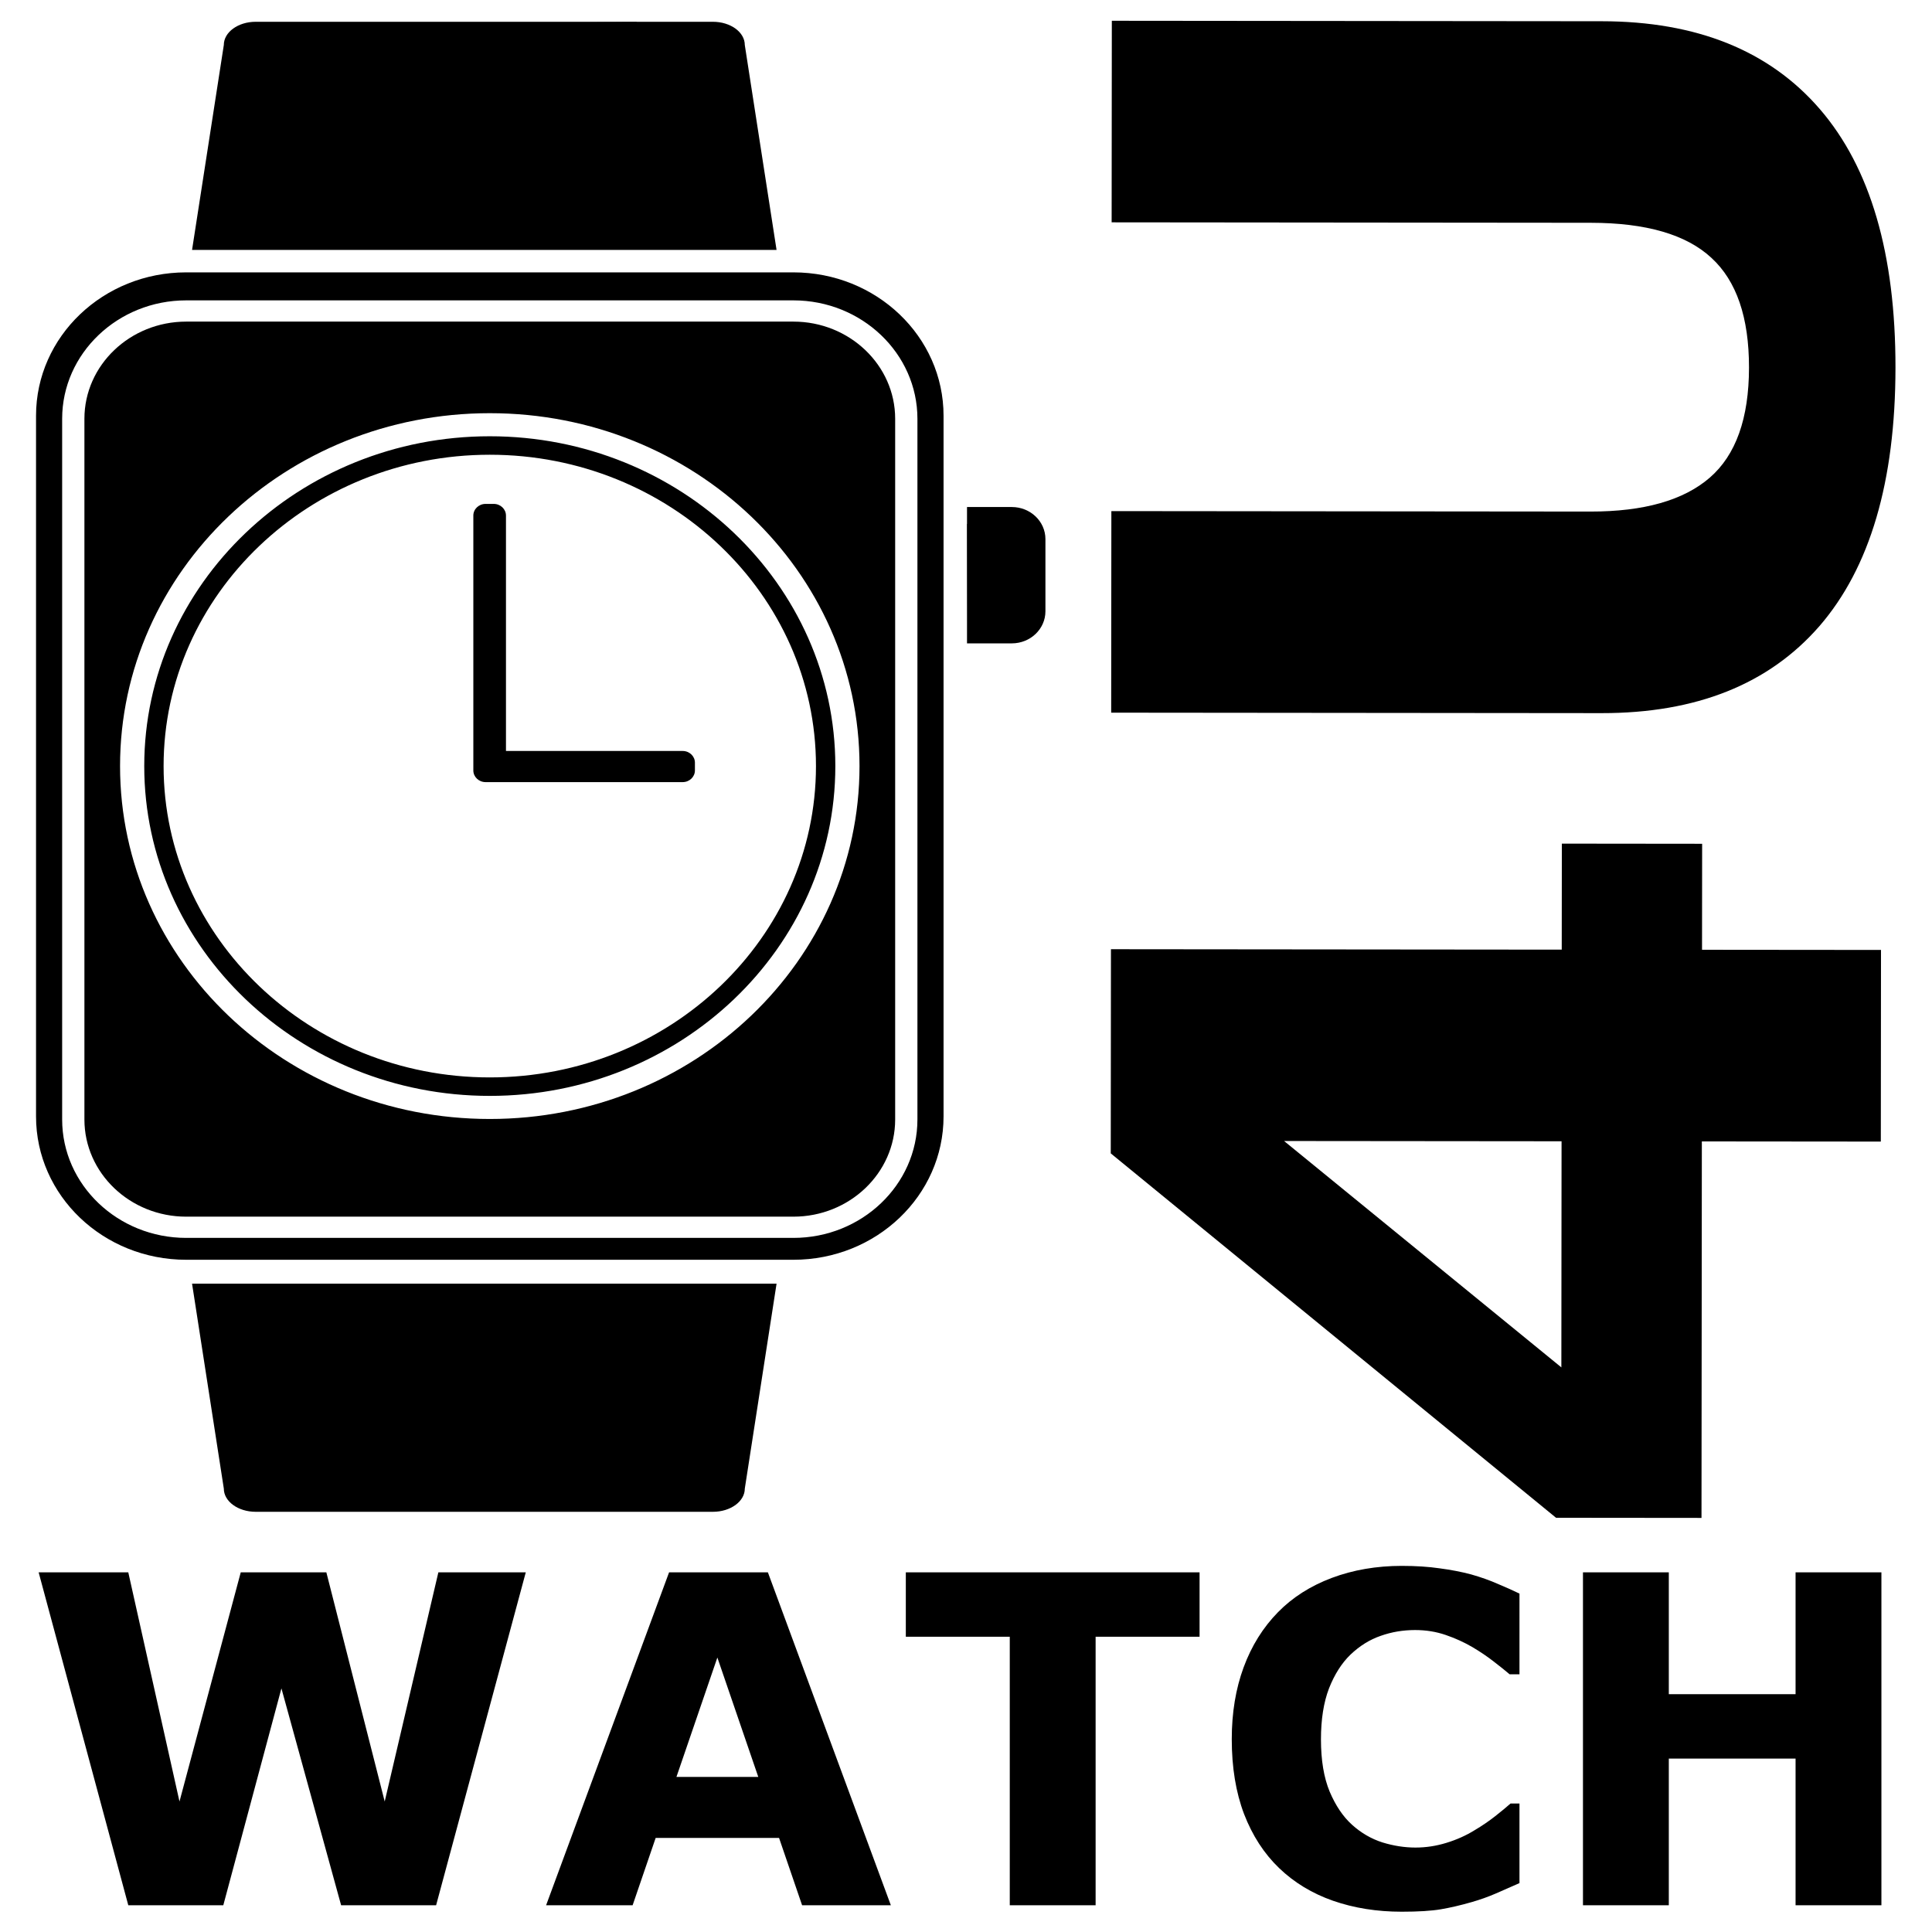 <?xml version="1.0" encoding="UTF-8" standalone="no"?>
<!-- Created with Inkscape (http://www.inkscape.org/) -->

<svg
   xmlns:dc="http://purl.org/dc/elements/1.1/"
   xmlns:cc="http://creativecommons.org/ns#"
   xmlns:rdf="http://www.w3.org/1999/02/22-rdf-syntax-ns#"
   xmlns:svg="http://www.w3.org/2000/svg"
   xmlns="http://www.w3.org/2000/svg"
   xmlns:sodipodi="http://sodipodi.sourceforge.net/DTD/sodipodi-0.dtd"
   xmlns:inkscape="http://www.inkscape.org/namespaces/inkscape"
   version="1.1"
   id="svg2"
   xml:space="preserve"
   width="315"
   height="315"
   viewBox="0 0 315 315"
   sodipodi:docname="Watch4U_BW.svg"
   inkscape:export-filename="C:\Users\Richard\OneDrive - MBO Utrecht\Watch4U\Watch4U\img\logo\Watch4U.png"
   inkscape:export-xdpi="60.952381"
   inkscape:export-ydpi="60.952381"
   inkscape:version="0.92.4 (5da689c313, 2019-01-14)"><defs
     id="defs6"><clipPath
   clipPathUnits="userSpaceOnUse"
   id="clipPath20"><path
     d="M 0,500 H 500 V 0 H 0 Z"
     id="path18"
     inkscape:connector-curvature="0" /></clipPath><clipPath
   clipPathUnits="userSpaceOnUse"
   id="clipPath248"><path
     d="m 211.796,47.411 h 77.163 V 13.517 h -77.163 z"
     id="path246"
     inkscape:connector-curvature="0" /></clipPath>



</defs><sodipodi:namedview
     pagecolor="#ffffff"
     bordercolor="#666666"
     borderopacity="1"
     objecttolerance="10"
     gridtolerance="10"
     guidetolerance="10"
     inkscape:pageopacity="0"
     inkscape:pageshadow="2"
     inkscape:window-width="1920"
     inkscape:window-height="1001"
     id="namedview4"
     showgrid="false"
     showguides="true"
     inkscape:guide-bbox="true"
     inkscape:zoom="1.4142136"
     inkscape:cx="-64.597169"
     inkscape:cy="163.37002"
     inkscape:window-x="-9"
     inkscape:window-y="-9"
     inkscape:window-maximized="1"
     inkscape:current-layer="g913"
     inkscape:lockguides="false" /><g
     id="g10"
     inkscape:groupmode="layer"
     inkscape:label="apple-watch-1"
     transform="matrix(1.333,0,0,-1.333,0,315)"><g
       id="g1529"
       transform="translate(0.768)"><flowRoot
         xml:space="preserve"
         id="flowRoot1780"
         style="fill:black;fill-opacity:1;stroke:none;font-family:sans-serif;font-style:normal;font-weight:normal;font-size:40px;line-height:1.25;letter-spacing:0px;word-spacing:0px"><flowRegion
           id="flowRegion1782"><rect
             id="rect1784"
             width="384.5"
             height="339.5"
             x="-5637"
             y="-2066" /></flowRegion><flowPara
           id="flowPara1786" /></flowRoot><g
         id="g913"
         transform="translate(-0.068,2.5281248e-6)"><path
           sodipodi:nodetypes="ccccsccccccssccccccccccccccccccscccscscsccccccsccscccscccscccccccccsccccccccccccccccccccccccccccccccccccccccccccccccc"
           inkscape:connector-curvature="0"
           id="text1298"
           transform="matrix(0.75,0,0,-0.75,-0.768,236.25)"
           d="m 181.412,3.309 -0.031,32.871 78.143,0.074 c 9.028,0.009 15.586,1.917 19.676,5.725 4.09,3.751 6.133,9.715 6.125,17.891 -0.008,8.289 -2.145,14.275 -6.41,17.961 -4.265,3.686 -10.744,5.526 -19.436,5.518 l -78.143,-0.074 -0.029,32.871 79.992,0.076 c 15.421,0.015 27.258,-4.714 35.51,-14.188 8.252,-9.53 12.387,-23.578 12.404,-42.143 0.017,-18.565 -4.092,-32.62 -12.326,-42.166 C 288.652,8.179 276.797,3.4 261.32,3.385 Z m 73.391,134.195 -0.018,17.289 -73.516,-0.07 -0.031,33.297 72.619,59.426 23.721,0.023 0.057,-61.4 29.188,0.027 0.029,-31.254 -29.188,-0.027 0.018,-17.287 z m -45.299,48.498 45.252,0.043 -0.033,36.875 z m 19.211,69.289 c -4.132,0 -7.947,0.656 -11.447,1.969 -3.476,1.312 -6.392,3.172 -8.75,5.578 -2.455,2.503 -4.327,5.506 -5.615,9.006 -1.288,3.5 -1.932,7.401 -1.932,11.703 0,4.618 0.669,8.689 2.006,12.213 1.361,3.524 3.268,6.465 5.723,8.822 2.455,2.358 5.384,4.133 8.787,5.324 3.427,1.191 7.159,1.785 11.193,1.785 2.722,0 4.86,-0.133 6.416,-0.4 1.556,-0.267 3.22,-0.656 4.994,-1.166 1.361,-0.389 2.663,-0.852 3.902,-1.387 1.24,-0.535 2.539,-1.105 3.9,-1.713 v -12.979 h -1.459 c -0.656,0.583 -1.495,1.276 -2.516,2.078 -1.021,0.802 -2.125,1.555 -3.316,2.26 -1.41,0.875 -2.954,1.568 -4.631,2.078 -1.653,0.51 -3.33,0.766 -5.031,0.766 -1.774,0 -3.574,-0.279 -5.396,-0.838 -1.823,-0.583 -3.474,-1.544 -4.957,-2.881 -1.458,-1.312 -2.674,-3.112 -3.646,-5.396 -0.948,-2.285 -1.422,-5.128 -1.422,-8.531 0,-3.257 0.438,-6.028 1.312,-8.312 0.899,-2.285 2.066,-4.118 3.5,-5.504 1.507,-1.434 3.148,-2.455 4.922,-3.062 1.774,-0.632 3.646,-0.949 5.615,-0.949 1.774,0 3.439,0.268 4.994,0.803 1.556,0.535 3.001,1.191 4.338,1.969 1.312,0.778 2.479,1.567 3.5,2.369 1.045,0.802 1.909,1.495 2.59,2.078 h 1.604 V 259.812 c -0.997,-0.486 -2.163,-1.009 -3.5,-1.568 -1.312,-0.583 -2.784,-1.107 -4.412,-1.568 -1.556,-0.413 -3.256,-0.741 -5.104,-0.984 -1.823,-0.267 -3.877,-0.4 -6.162,-0.4 z M 6.393,256.348 21.012,310.635 h 15.496 l 9.479,-35.365 9.734,35.365 h 15.494 l 14.621,-54.287 h -14.256 l -8.75,37.371 -9.516,-37.371 H 39.352 l -9.99,37.371 -8.35,-37.371 z m 102.813,0 -20.053,54.287 h 14.109 l 3.756,-10.975 h 20.125 l 3.756,10.975 h 14.473 l -20.051,-54.287 z m 38.609,0 v 10.5 h 16.953 v 43.787 h 14 v -43.787 h 16.953 v -10.5 z m 110.432,0 v 54.287 h 14 v -23.916 h 20.672 v 23.916 h 14 v -54.287 h -14 v 19.871 h -20.672 v -19.871 z m -141.166,13.891 6.672,19.469 H 110.408 Z"
           style="font-style:normal;font-weight:normal;font-size:28.708px;line-height:1.25;font-family:sans-serif;letter-spacing:0px;word-spacing:0px;fill:#000000;fill-opacity:1;stroke:none;stroke-width:0.957;stroke-opacity:0.996" /><path
           sodipodi:nodetypes="ssssssssssssssssssssssscssssssssssssssssssssccsssssscsss"
           inkscape:connector-curvature="0"
           id="text1298-2"
           d="m 22.074,202.995 c -10.143,0 -18.366,-7.85 -18.366,-17.532 V 99.754 c 0,-9.682 8.223,-17.532 18.366,-17.532 h 74.267 c 10.144,0 18.368,7.85 18.368,17.532 v 85.709 c 0,9.682 -8.224,17.532 -18.368,17.532 z m 0,-3.425 h 74.267 c 8.366,0 15.172,-6.497 15.172,-14.482 V 99.379 c 0,-7.985 -6.806,-14.481 -15.172,-14.481 H 22.074 c -8.365,0 -15.172,6.496 -15.172,14.481 v 85.709 c 0,7.985 6.807,14.482 15.172,14.482 z m 0,-2.598 c -6.864,0 -12.449,-5.332 -12.449,-11.884 V 99.379 c 0,-6.553 5.585,-11.884 12.449,-11.884 h 74.267 c 6.866,0 12.449,5.331 12.449,11.884 v 85.709 c 0,6.552 -5.583,11.884 -12.449,11.884 z m 37.133,-11.201 c 24.976,0 45.223,-19.324 45.223,-43.163 0,-23.839 -20.247,-43.165 -45.223,-43.165 -24.976,0 -45.223,19.326 -45.223,43.165 0,23.839 20.247,43.163 45.223,43.163 z m 0,-2.823 c -23.305,0 -42.264,-18.096 -42.264,-40.34 0,-22.244 18.959,-40.34 42.264,-40.34 23.305,0 42.265,18.096 42.265,40.34 0,22.244 -18.96,40.34 -42.265,40.34 z m 0,-2.259 c 21.999,0 39.897,-17.083 39.897,-38.081 0,-20.998 -17.898,-38.081 -39.897,-38.081 -21.999,0 -39.897,17.083 -39.897,38.081 0,20.998 17.898,38.081 39.897,38.081 z m -0.516,-6.014 c -0.826,0 -1.496,-0.639 -1.496,-1.428 v -30.22 -0.886 -0.066 c 0,-0.789 0.671,-1.429 1.497,-1.429 h 24.109 c 0.827,0 1.497,0.64 1.497,1.429 v 0.952 c 0,0.788 -0.671,1.428 -1.497,1.428 H 61.187 v 28.793 c 0,0.789 -0.671,1.428 -1.497,1.428 z"
           style="font-style:normal;font-weight:normal;font-size:28.708px;line-height:1.25;font-family:sans-serif;letter-spacing:0px;word-spacing:0px;fill:#000000;fill-opacity:1;stroke:none;stroke-width:0.717" /><path
           sodipodi:nodetypes="sccccssccsssscccssccc"
           inkscape:connector-curvature="0"
           id="text1298-0"
           d="m 30.577,233.645 c -2.154,0 -3.901,-1.27 -3.901,-2.838 l -3.885,-25.066 h 71.492 l -3.885,25.066 c 0,1.568 -1.747,2.838 -3.901,2.838 z m 87.001,-59.351 v -16.677 h 5.481 c 2.27,0 4.111,1.757 4.111,3.924 v 8.828 c 0,2.168 -1.841,3.924 -4.111,3.924 z M 22.791,79.3 26.676,54.234 c 0,-1.568 1.746,-2.838 3.901,-2.838 h 55.921 c 2.154,0 3.901,1.27 3.901,2.838 l 3.885,25.066 z"
           style="font-style:normal;font-weight:normal;font-size:28.708px;line-height:1.25;font-family:sans-serif;letter-spacing:0px;word-spacing:0px;fill:#000000;fill-opacity:1;stroke:none;stroke-width:0.717" /><path
           sodipodi:nodetypes="ccccc"
           inkscape:connector-curvature="0"
           id="path4623"
           d="M 40.752,233.32 C 32.475,229.085 32.39,215.421 28.446,206.199 l 60.095,-0.148 c -3.591,9.408 -3.021,23.126 -11.409,27.566 z"
           style="fill:#000000;fill-opacity:1;stroke:none;stroke-width:0.582px;stroke-linecap:butt;stroke-linejoin:miter;stroke-opacity:1" /><path
           sodipodi:nodetypes="ccccc"
           inkscape:connector-curvature="0"
           id="path4623-1"
           d="M 40.263,51.931 C 31.986,56.167 31.902,69.83 27.958,79.052 L 88.053,79.2 C 84.462,69.792 85.031,56.074 76.643,51.635 Z"
           style="fill:#000000;fill-opacity:1;stroke:none;stroke-width:0.582px;stroke-linecap:butt;stroke-linejoin:miter;stroke-opacity:1" /><path
           sodipodi:nodetypes="ccccc"
           inkscape:connector-curvature="0"
           id="path4623-1-0"
           d="m 126.807,162.356 c -1.431,-1.71 -6.047,-1.727 -9.162,-2.542 l -0.05,12.415 c 3.178,-0.742 7.813,-0.624 9.312,-2.357 z"
           style="fill:#000000;fill-opacity:1;stroke:none;stroke-width:0.154px;stroke-linecap:butt;stroke-linejoin:miter;stroke-opacity:1" /></g></g></g></svg>